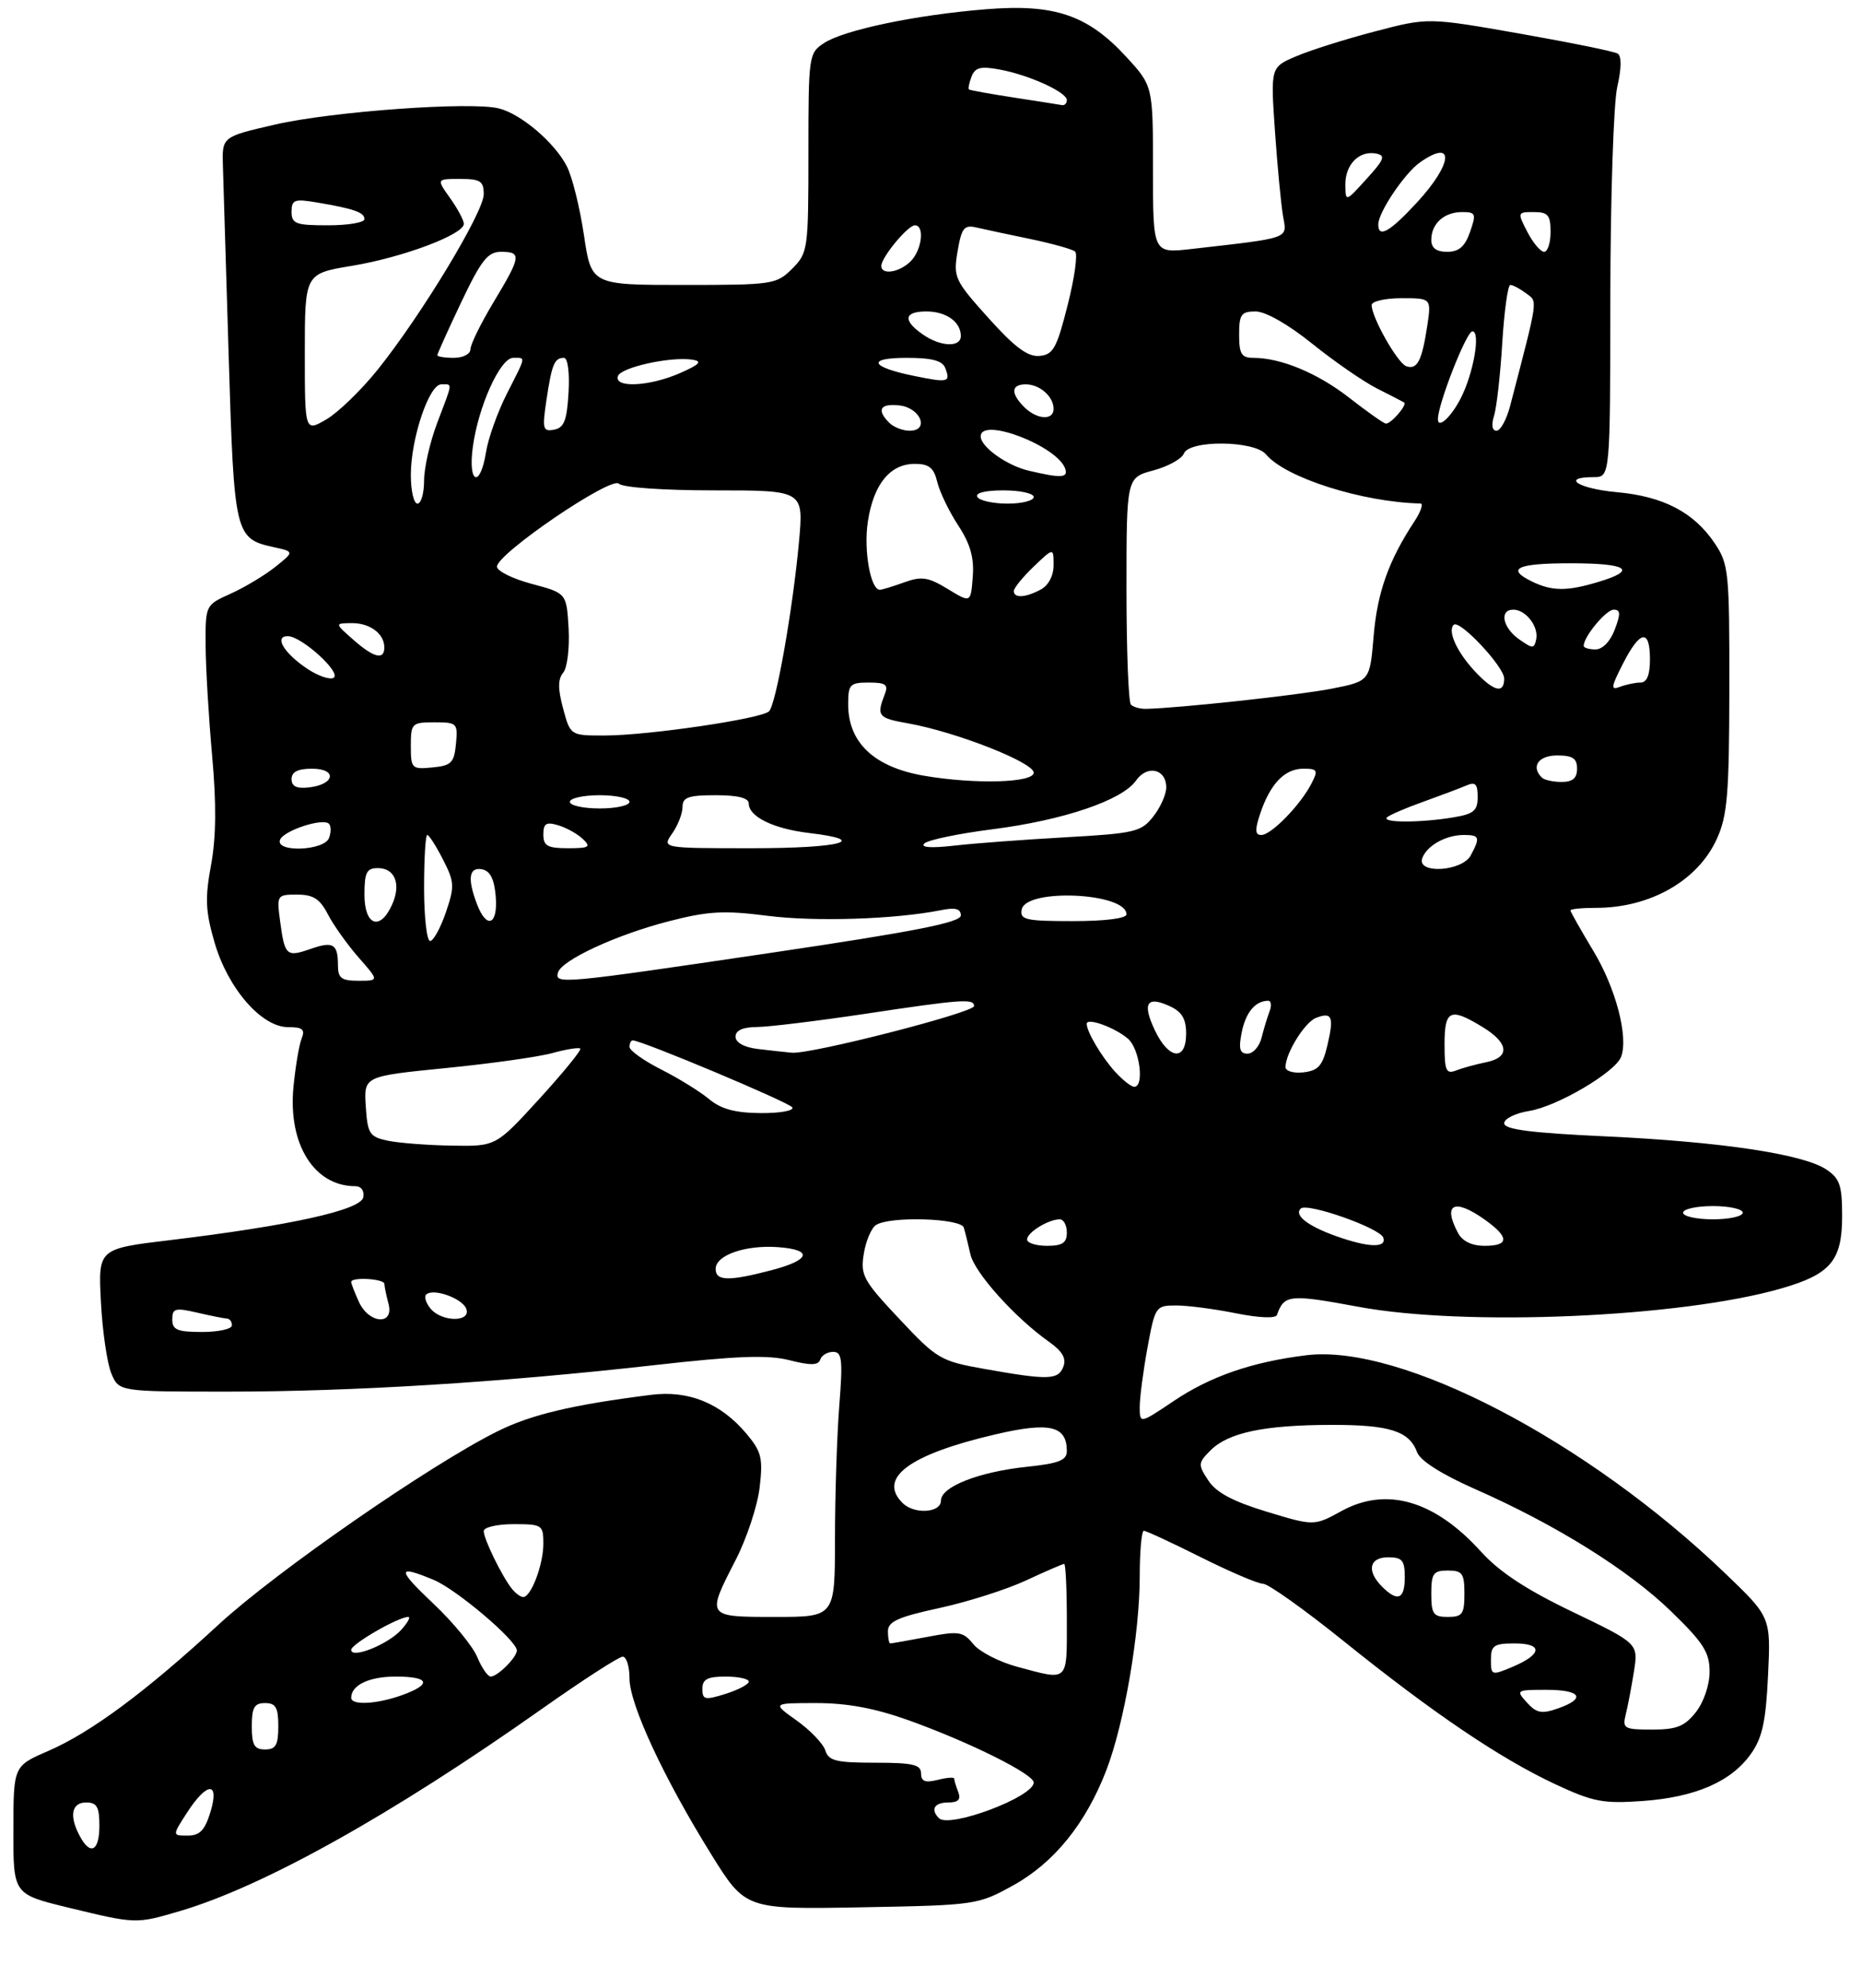 <?xml version="1.0" encoding="UTF-8" standalone="no"?>
<!DOCTYPE svg PUBLIC "-//W3C//DTD SVG 1.1//EN" "http://www.w3.org/Graphics/SVG/1.1/DTD/svg11.dtd" >
<svg xmlns="http://www.w3.org/2000/svg" xmlns:xlink="http://www.w3.org/1999/xlink" version="1.1" viewBox="0 0 281 300">
 <g >
 <path fill="currentColor"
d=" M 27.07 288.41 C 39.68 284.72 59.12 273.87 81.72 257.92 C 87.89 253.56 93.40 250.00 93.97 250.00 C 94.54 250.00 95.00 251.48 95.00 253.28 C 95.00 257.17 100.16 268.29 107.33 279.82 C 112.50 288.14 112.50 288.14 130.00 287.82 C 147.29 287.50 147.56 287.46 152.92 284.50 C 159.09 281.08 163.87 275.17 166.97 267.11 C 169.66 260.09 172.00 246.52 172.00 237.87 C 172.00 234.09 172.28 231.00 172.62 231.00 C 172.97 231.00 176.84 232.80 181.24 235.00 C 185.64 237.20 189.86 239.00 190.63 239.00 C 191.39 239.00 196.85 242.88 202.75 247.63 C 216.24 258.49 226.40 265.36 234.68 269.23 C 240.41 271.91 241.92 272.20 247.86 271.78 C 255.85 271.21 261.24 268.87 264.22 264.69 C 265.95 262.26 266.49 259.82 266.82 252.83 C 267.24 244.03 267.24 244.03 260.37 237.44 C 239.48 217.39 211.38 202.76 197.15 204.51 C 188.94 205.52 182.66 207.69 177.08 211.45 C 172.00 214.86 172.00 214.86 172.00 212.30 C 172.00 210.89 172.53 206.87 173.17 203.37 C 174.32 197.14 174.41 197.00 177.51 197.00 C 179.24 197.00 183.30 197.53 186.52 198.18 C 190.01 198.88 192.51 198.98 192.71 198.43 C 193.79 195.35 194.61 195.27 205.00 197.20 C 221.20 200.21 253.62 198.81 268.79 194.44 C 276.27 192.29 278.00 190.24 278.00 183.52 C 278.00 178.83 277.65 177.82 275.57 176.45 C 272.04 174.14 259.66 172.29 242.25 171.48 C 231.03 170.96 227.00 170.44 227.00 169.51 C 227.00 168.82 228.69 167.98 230.76 167.65 C 234.97 166.98 243.75 161.82 244.64 159.49 C 245.78 156.51 243.86 149.14 240.46 143.50 C 238.56 140.34 237.00 137.59 237.00 137.38 C 237.00 137.17 238.73 137.00 240.85 137.00 C 249.04 137.00 256.23 132.90 259.09 126.60 C 260.69 123.08 260.96 119.87 260.98 103.90 C 261.00 86.24 260.89 85.13 258.75 81.95 C 255.61 77.30 251.01 74.90 243.99 74.27 C 238.17 73.74 235.49 72.00 240.50 72.00 C 243.00 72.00 243.00 72.00 243.02 44.75 C 243.04 29.76 243.51 15.51 244.07 13.09 C 244.71 10.30 244.73 8.45 244.13 8.09 C 243.61 7.76 236.95 6.41 229.34 5.07 C 215.51 2.64 215.51 2.64 207.51 4.74 C 203.10 5.89 197.75 7.58 195.62 8.49 C 191.74 10.14 191.74 10.14 192.41 19.82 C 192.78 25.14 193.33 30.91 193.63 32.62 C 194.24 36.09 194.92 35.85 179.75 37.58 C 174.00 38.23 174.00 38.23 174.00 25.59 C 174.00 12.96 174.00 12.96 169.92 8.53 C 164.13 2.25 159.11 0.55 148.75 1.40 C 138.21 2.25 127.38 4.52 124.36 6.50 C 122.05 8.01 122.00 8.39 122.00 23.07 C 122.00 37.68 121.93 38.16 119.55 40.55 C 117.17 42.92 116.62 43.00 103.17 43.00 C 89.24 43.00 89.24 43.00 88.12 35.45 C 87.50 31.29 86.34 26.62 85.53 25.07 C 83.69 21.50 78.63 17.20 75.29 16.36 C 71.09 15.30 50.08 16.82 41.50 18.80 C 33.50 20.64 33.50 20.64 33.64 25.07 C 33.72 27.51 34.12 40.52 34.52 54.00 C 35.33 80.74 35.46 81.28 41.31 82.57 C 44.42 83.25 44.42 83.25 41.54 85.55 C 39.95 86.82 36.93 88.63 34.83 89.58 C 31.00 91.30 31.00 91.30 31.03 97.40 C 31.05 100.76 31.49 108.22 32.01 114.00 C 32.67 121.27 32.62 126.35 31.85 130.53 C 30.92 135.55 31.01 137.53 32.38 142.23 C 34.39 149.16 39.47 155.00 43.48 155.00 C 45.68 155.00 46.08 155.34 45.51 156.75 C 45.13 157.71 44.58 161.01 44.28 164.09 C 43.47 172.69 47.42 179.00 53.62 179.00 C 54.51 179.00 55.01 179.70 54.82 180.68 C 54.45 182.60 43.83 184.95 25.66 187.14 C 14.81 188.44 14.81 188.44 15.23 196.47 C 15.46 200.89 16.17 205.74 16.80 207.25 C 17.95 210.00 17.95 210.00 34.32 210.00 C 53.25 210.00 75.64 208.61 98.70 206.01 C 111.22 204.60 115.87 204.43 119.14 205.26 C 122.32 206.07 123.48 206.05 123.78 205.17 C 123.99 204.53 124.87 204.00 125.73 204.00 C 127.08 204.00 127.21 205.16 126.65 212.25 C 126.30 216.79 126.01 225.79 126.01 232.25 C 126.00 244.00 126.00 244.00 117.00 244.00 C 106.55 244.00 106.58 244.04 111.03 235.39 C 112.69 232.15 114.32 227.23 114.64 224.46 C 115.16 220.03 114.92 219.05 112.63 216.33 C 108.76 211.74 103.90 209.76 98.23 210.49 C 86.28 212.00 80.09 213.48 74.98 216.04 C 64.81 221.12 41.68 237.16 33.04 245.11 C 21.93 255.36 13.75 261.42 7.27 264.23 C 2.03 266.50 2.03 266.50 2.02 276.17 C 2.00 285.84 2.00 285.84 10.25 287.85 C 20.53 290.34 20.49 290.34 27.07 288.41 Z  M 12.04 277.07 C 10.41 274.03 10.80 272.00 13.00 272.00 C 14.62 272.00 15.00 272.67 15.00 275.50 C 15.00 279.35 13.64 280.07 12.04 277.07 Z  M 28.24 273.51 C 31.28 268.82 33.18 268.81 31.74 273.50 C 30.91 276.20 30.13 277.00 28.32 277.00 C 25.98 277.00 25.98 277.00 28.24 273.51 Z  M 141.70 274.37 C 140.38 273.05 141.00 272.00 143.11 272.00 C 144.62 272.00 145.04 271.55 144.61 270.42 C 144.27 269.55 144.00 268.64 144.00 268.40 C 144.00 268.16 142.88 268.24 141.50 268.59 C 139.61 269.06 139.00 268.82 139.00 267.61 C 139.00 266.29 137.77 266.00 132.07 266.00 C 126.19 266.00 125.04 265.72 124.55 264.14 C 124.22 263.12 122.28 261.10 120.24 259.64 C 116.52 257.00 116.52 257.00 123.20 257.00 C 127.89 257.00 132.06 257.78 137.19 259.62 C 146.34 262.91 156.00 267.72 156.00 268.99 C 156.00 271.16 143.27 275.94 141.70 274.37 Z  M 38.00 260.50 C 38.00 257.67 38.38 257.00 40.00 257.00 C 41.62 257.00 42.00 257.67 42.00 260.50 C 42.00 263.33 41.62 264.00 40.00 264.00 C 38.38 264.00 38.00 263.33 38.00 260.50 Z  M 245.34 258.75 C 245.65 257.51 246.21 254.59 246.58 252.25 C 247.25 248.01 247.25 248.01 237.35 243.25 C 230.37 239.91 226.29 237.22 223.54 234.19 C 216.55 226.44 209.27 224.30 202.49 228.00 C 198.31 230.29 198.31 230.29 191.16 228.12 C 186.06 226.57 183.53 225.22 182.35 223.41 C 180.77 221.01 180.79 220.76 182.69 218.86 C 185.36 216.19 190.74 215.05 200.82 215.02 C 209.71 215.00 212.67 215.94 213.86 219.15 C 214.33 220.43 217.56 222.47 222.55 224.68 C 234.73 230.04 245.77 236.92 252.18 243.15 C 257.07 247.89 258.00 249.35 258.00 252.26 C 258.00 254.26 257.12 256.85 255.93 258.37 C 254.23 260.52 253.03 261.00 249.32 261.00 C 245.12 261.00 244.82 260.84 245.34 258.75 Z  M 230.43 256.92 C 228.74 255.05 228.82 255.00 233.35 255.00 C 238.62 255.00 239.42 256.31 235.08 257.82 C 232.66 258.67 231.87 258.51 230.43 256.92 Z  M 53.00 256.20 C 53.00 254.29 55.71 253.00 59.70 253.00 C 64.84 253.00 65.24 254.15 60.68 255.80 C 56.88 257.17 53.00 257.38 53.00 256.20 Z  M 106.00 254.85 C 106.00 253.40 106.76 253.00 109.50 253.00 C 111.42 253.00 113.00 253.34 113.00 253.76 C 113.00 254.17 111.42 255.00 109.50 255.61 C 106.37 256.59 106.00 256.51 106.00 254.85 Z  M 72.02 250.05 C 71.35 248.43 68.40 244.83 65.46 242.05 C 59.85 236.75 59.86 236.08 65.47 238.42 C 68.91 239.86 78.00 247.57 78.00 249.06 C 78.00 250.10 75.09 253.00 74.05 253.00 C 73.61 253.00 72.69 251.67 72.02 250.05 Z  M 153.54 251.53 C 150.81 250.80 147.82 249.26 146.89 248.11 C 145.34 246.20 144.72 246.10 139.96 247.01 C 137.08 247.55 134.56 248.00 134.36 248.00 C 134.16 248.00 134.00 247.18 134.00 246.17 C 134.00 244.70 135.52 244.01 141.75 242.66 C 146.01 241.74 151.91 239.86 154.85 238.49 C 157.79 237.12 160.38 236.00 160.60 236.00 C 160.82 236.00 161.00 239.82 161.00 244.50 C 161.00 253.94 161.34 253.63 153.54 251.53 Z  M 225.00 250.45 C 225.00 248.31 225.45 248.00 228.58 248.00 C 232.91 248.00 232.74 249.65 228.22 251.55 C 225.10 252.86 225.00 252.83 225.00 250.45 Z  M 53.00 248.97 C 53.00 248.10 60.10 244.00 61.62 244.00 C 62.00 244.00 61.52 244.87 60.56 245.94 C 58.55 248.16 53.00 250.38 53.00 248.97 Z  M 216.00 240.50 C 216.00 237.43 216.31 237.00 218.50 237.00 C 220.69 237.00 221.00 237.43 221.00 240.50 C 221.00 243.57 220.69 244.00 218.50 244.00 C 216.31 244.00 216.00 243.57 216.00 240.50 Z  M 77.25 239.75 C 75.75 237.87 73.00 232.24 73.00 231.05 C 73.00 230.47 75.02 230.00 77.50 230.00 C 81.82 230.00 82.00 230.12 82.00 232.95 C 82.00 236.10 80.15 241.00 78.96 241.00 C 78.57 241.00 77.80 240.44 77.25 239.75 Z  M 208.57 239.43 C 206.20 237.06 206.63 235.00 209.50 235.00 C 211.61 235.00 212.00 235.47 212.00 238.00 C 212.00 241.34 210.93 241.79 208.57 239.43 Z  M 136.20 226.80 C 132.43 223.03 137.22 219.49 150.19 216.46 C 158.41 214.54 161.00 215.14 161.00 218.98 C 161.00 220.36 159.79 220.84 155.01 221.34 C 147.73 222.10 142.00 224.35 142.00 226.45 C 142.00 228.31 137.96 228.56 136.20 226.80 Z  M 148.58 206.58 C 141.93 205.40 141.41 205.09 135.72 199.03 C 130.26 193.22 129.83 192.44 130.36 189.19 C 130.67 187.25 131.51 185.29 132.21 184.85 C 134.33 183.50 145.01 183.83 145.45 185.25 C 145.66 185.94 146.10 187.74 146.44 189.25 C 147.05 192.04 153.15 198.83 158.33 202.50 C 160.34 203.92 160.96 205.01 160.47 206.25 C 159.69 208.25 158.21 208.29 148.58 206.58 Z  M 26.00 199.11 C 26.00 197.43 26.43 197.31 29.75 198.08 C 31.81 198.56 33.84 198.96 34.25 198.98 C 34.66 198.99 35.00 199.45 35.00 200.00 C 35.00 200.55 32.98 201.00 30.50 201.00 C 26.75 201.00 26.00 200.68 26.00 199.11 Z  M 54.16 196.45 C 53.52 195.05 53.00 193.70 53.00 193.45 C 53.00 192.67 58.00 192.96 58.01 193.75 C 58.02 194.16 58.30 195.51 58.63 196.75 C 59.51 200.05 55.68 199.79 54.16 196.45 Z  M 64.98 197.48 C 64.28 196.64 63.98 195.68 64.31 195.36 C 65.33 194.34 69.75 195.90 70.36 197.49 C 71.15 199.55 66.69 199.53 64.98 197.48 Z  M 108.00 191.48 C 108.00 189.40 112.51 187.84 117.44 188.20 C 122.79 188.60 122.29 190.16 116.31 191.71 C 109.93 193.37 108.00 193.31 108.00 191.48 Z  M 155.00 187.04 C 155.00 185.98 158.22 184.00 159.93 184.00 C 160.52 184.00 161.00 184.90 161.00 186.00 C 161.00 187.56 160.33 188.00 158.00 188.00 C 156.35 188.00 155.00 187.57 155.00 187.04 Z  M 201.62 186.53 C 197.36 185.01 195.28 183.39 196.29 182.38 C 197.24 181.43 208.27 185.32 208.76 186.77 C 209.29 188.36 206.50 188.27 201.62 186.53 Z  M 220.04 186.07 C 217.67 181.65 219.47 180.77 224.10 184.07 C 227.80 186.71 227.78 188.00 224.04 188.00 C 222.13 188.00 220.70 187.31 220.04 186.07 Z  M 254.00 183.00 C 254.00 182.45 256.02 182.00 258.50 182.00 C 260.98 182.00 263.00 182.45 263.00 183.00 C 263.00 183.55 260.98 184.00 258.50 184.00 C 256.02 184.00 254.00 183.55 254.00 183.00 Z  M 58.50 172.13 C 55.76 171.55 55.47 171.09 55.20 166.95 C 54.91 162.41 54.91 162.41 67.23 161.18 C 74.01 160.51 81.27 159.49 83.37 158.91 C 85.47 158.33 87.36 158.03 87.57 158.24 C 87.78 158.45 85.01 161.86 81.40 165.81 C 74.84 173.00 74.84 173.00 68.17 172.88 C 64.50 172.82 60.15 172.48 58.50 172.13 Z  M 107.01 165.86 C 105.64 164.72 102.38 162.70 99.76 161.38 C 97.14 160.05 95.00 158.52 95.00 157.98 C 95.00 157.44 95.22 157.00 95.49 157.00 C 96.85 157.00 119.09 166.34 119.57 167.11 C 119.87 167.60 117.73 167.99 114.81 167.97 C 110.94 167.94 108.82 167.37 107.01 165.86 Z  M 168.30 161.75 C 166.26 159.51 164.00 155.70 164.00 154.50 C 164.00 153.50 168.31 155.07 170.25 156.77 C 172.00 158.31 172.73 164.00 171.17 164.00 C 170.72 164.00 169.43 162.99 168.30 161.75 Z  M 194.00 161.02 C 194.00 158.94 196.91 154.25 198.61 153.60 C 201.02 152.67 201.34 153.41 200.33 157.70 C 199.60 160.82 198.95 161.56 196.72 161.82 C 195.20 161.99 194.00 161.64 194.00 161.02 Z  M 218.00 157.61 C 218.00 152.38 218.84 151.99 223.75 154.99 C 227.72 157.41 227.93 159.56 224.25 160.30 C 222.74 160.61 220.71 161.16 219.75 161.54 C 218.24 162.12 218.00 161.59 218.00 157.61 Z  M 114.25 158.28 C 112.28 158.03 111.00 157.31 111.00 156.44 C 111.00 155.49 112.10 154.99 114.25 154.98 C 116.04 154.96 123.35 154.07 130.50 153.00 C 145.17 150.79 147.00 150.66 147.00 151.82 C 147.00 152.80 122.34 159.12 119.50 158.86 C 118.40 158.76 116.04 158.50 114.25 158.28 Z  M 174.30 155.51 C 172.35 151.40 173.04 150.24 176.50 151.82 C 178.36 152.67 179.00 153.72 179.00 155.98 C 179.00 160.17 176.40 159.91 174.30 155.51 Z  M 187.39 155.80 C 187.99 152.78 189.43 151.05 191.36 151.02 C 191.83 151.01 191.94 151.72 191.60 152.59 C 191.27 153.47 190.72 155.27 190.39 156.59 C 190.06 157.92 189.10 159.00 188.27 159.00 C 187.09 159.00 186.90 158.27 187.39 155.80 Z  M 51.00 145.67 C 51.00 142.43 50.28 142.00 46.86 143.20 C 43.24 144.46 42.97 144.22 42.28 139.08 C 41.75 135.06 41.79 135.00 44.84 135.00 C 47.28 135.00 48.28 135.64 49.49 137.99 C 50.34 139.63 52.43 142.55 54.12 144.49 C 57.21 148.00 57.21 148.00 54.10 148.00 C 51.52 148.00 51.00 147.61 51.00 145.67 Z  M 84.21 146.75 C 84.78 144.87 93.06 141.04 100.98 139.01 C 106.88 137.49 109.27 137.36 115.76 138.19 C 123.00 139.12 135.09 138.73 141.99 137.35 C 144.18 136.91 145.00 137.13 145.00 138.14 C 145.00 139.20 138.12 140.56 116.25 143.80 C 84.71 148.47 83.66 148.57 84.21 146.75 Z  M 64.00 134.00 C 64.00 129.60 64.21 126.00 64.48 126.00 C 64.74 126.00 65.81 127.66 66.85 129.70 C 68.59 133.10 68.63 133.74 67.28 137.70 C 66.47 140.06 65.40 142.00 64.91 142.00 C 64.41 142.00 64.00 138.40 64.00 134.00 Z  M 55.00 135.00 C 55.00 131.65 55.33 131.00 57.03 131.00 C 59.63 131.00 60.57 133.45 59.15 136.56 C 57.34 140.54 55.00 139.66 55.00 135.00 Z  M 71.98 136.43 C 70.51 132.57 70.77 130.81 72.75 131.18 C 73.97 131.42 74.59 132.64 74.81 135.26 C 75.17 139.59 73.45 140.30 71.98 136.43 Z  M 154.19 137.25 C 154.80 134.00 170.00 134.70 170.00 137.98 C 170.00 138.59 166.77 139.00 161.93 139.00 C 154.78 139.00 153.89 138.80 154.19 137.25 Z  M 214.65 129.47 C 215.38 127.57 218.22 126.00 220.93 126.00 C 223.29 126.00 223.41 126.37 221.96 129.07 C 220.64 131.54 213.71 131.93 214.65 129.47 Z  M 42.25 126.76 C 42.71 125.37 48.71 123.38 49.64 124.31 C 49.97 124.64 49.98 125.61 49.65 126.46 C 48.92 128.38 41.61 128.68 42.25 126.76 Z  M 82.00 125.93 C 82.00 124.26 82.42 123.99 84.25 124.54 C 85.49 124.91 87.16 125.84 87.96 126.61 C 89.23 127.81 88.92 128.00 85.71 128.00 C 82.63 128.00 82.00 127.65 82.00 125.93 Z  M 101.44 125.78 C 102.30 124.56 103.00 122.76 103.00 121.78 C 103.00 120.31 103.88 120.00 108.00 120.00 C 111.35 120.00 113.00 120.41 113.00 121.26 C 113.00 123.24 116.72 125.06 122.08 125.70 C 131.43 126.80 126.95 128.00 113.44 128.00 C 99.89 128.00 99.89 128.00 101.44 125.78 Z  M 139.50 127.28 C 140.05 126.75 144.67 125.79 149.77 125.14 C 160.46 123.78 169.35 120.77 171.43 117.80 C 173.13 115.37 176.00 116.02 176.00 118.83 C 176.00 119.88 175.12 121.85 174.04 123.22 C 172.22 125.54 171.26 125.76 160.79 126.35 C 154.58 126.70 147.03 127.26 144.00 127.61 C 140.48 128.01 138.86 127.89 139.50 127.28 Z  M 190.19 122.75 C 191.70 118.27 193.88 116.00 196.69 116.00 C 198.83 116.00 198.96 116.22 197.91 118.25 C 196.26 121.47 191.85 126.00 190.36 126.00 C 189.39 126.00 189.35 125.27 190.19 122.75 Z  M 209.31 123.35 C 209.67 123.00 212.11 121.94 214.73 121.01 C 217.35 120.07 220.29 118.96 221.25 118.55 C 222.65 117.94 223.00 118.28 223.00 120.26 C 223.00 122.35 222.41 122.84 219.25 123.36 C 214.32 124.17 208.50 124.17 209.31 123.35 Z  M 86.00 121.00 C 86.00 120.45 88.03 120.00 90.50 120.00 C 92.97 120.00 95.00 120.45 95.00 121.00 C 95.00 121.55 92.97 122.00 90.50 122.00 C 88.03 122.00 86.00 121.55 86.00 121.00 Z  M 44.00 117.57 C 44.00 116.48 44.95 116.00 47.08 116.00 C 50.91 116.00 50.57 118.36 46.67 118.82 C 44.78 119.04 44.00 118.68 44.00 117.57 Z  M 139.50 117.07 C 131.94 115.78 128.00 112.09 128.00 106.28 C 128.00 103.28 128.26 103.00 131.11 103.00 C 133.66 103.00 134.09 103.31 133.53 104.75 C 132.25 108.04 132.50 108.36 137.00 109.15 C 144.23 110.43 156.00 115.05 156.00 116.60 C 156.00 118.13 147.19 118.38 139.50 117.07 Z  M 232.67 117.33 C 231.01 115.67 232.18 114.00 235.00 114.00 C 237.33 114.00 238.00 114.44 238.00 116.00 C 238.00 117.43 237.33 118.00 235.67 118.00 C 234.38 118.00 233.03 117.70 232.67 117.33 Z  M 62.00 112.56 C 62.00 109.15 62.15 109.00 65.56 109.00 C 68.98 109.00 69.11 109.13 68.81 112.25 C 68.54 115.11 68.11 115.54 65.25 115.81 C 62.13 116.11 62.00 115.98 62.00 112.56 Z  M 84.98 106.92 C 84.18 103.94 84.18 102.49 85.00 101.50 C 85.61 100.77 85.97 97.77 85.81 94.84 C 85.50 89.51 85.50 89.51 80.25 88.11 C 77.36 87.34 75.00 86.17 75.00 85.51 C 75.00 83.55 92.23 71.83 93.39 72.99 C 93.97 73.57 100.14 74.00 107.84 74.00 C 121.28 74.00 121.28 74.00 120.58 81.73 C 119.65 91.90 117.12 106.28 116.06 107.34 C 114.94 108.46 97.83 110.98 91.29 110.99 C 86.08 111.00 86.08 111.00 84.98 106.92 Z  M 170.67 106.33 C 170.30 105.97 170.00 98.11 170.00 88.87 C 170.00 72.08 170.00 72.08 174.05 70.99 C 176.28 70.39 178.35 69.24 178.66 68.45 C 179.46 66.36 189.31 66.46 191.06 68.57 C 193.98 72.09 205.60 75.78 214.37 75.98 C 214.84 75.99 214.41 77.24 213.41 78.75 C 209.57 84.58 207.85 89.42 207.30 95.98 C 206.73 102.79 206.73 102.79 200.94 103.93 C 196.01 104.90 177.93 106.86 172.92 106.97 C 172.05 106.98 171.03 106.70 170.67 106.33 Z  M 222.53 101.25 C 219.85 98.36 218.43 95.23 219.38 94.29 C 220.25 93.42 227.00 100.61 227.00 102.40 C 227.00 104.76 225.41 104.35 222.53 101.25 Z  M 244.93 100.14 C 247.51 95.08 249.00 94.84 249.00 99.50 C 249.00 101.85 248.54 103.00 247.58 103.00 C 246.80 103.00 245.41 103.29 244.49 103.64 C 243.04 104.20 243.10 103.72 244.93 100.14 Z  M 46.51 101.01 C 42.90 98.64 41.28 96.00 43.43 96.00 C 45.50 96.00 51.58 101.52 50.35 102.28 C 49.81 102.61 48.09 102.04 46.51 101.01 Z  M 53.31 96.53 C 50.50 94.06 50.50 94.06 53.05 94.03 C 55.81 94.00 58.00 95.62 58.00 97.70 C 58.00 99.66 56.42 99.27 53.31 96.53 Z  M 229.25 96.47 C 226.76 94.72 226.23 92.00 228.38 92.00 C 230.26 92.00 232.24 94.56 231.83 96.48 C 231.53 97.91 231.30 97.91 229.25 96.47 Z  M 239.00 97.46 C 239.00 96.07 242.38 92.00 243.53 92.00 C 244.56 92.00 244.59 92.63 243.69 95.00 C 243.02 96.79 241.84 98.00 240.78 98.00 C 239.80 98.00 239.00 97.76 239.00 97.46 Z  M 143.03 88.88 C 140.07 87.08 139.09 86.93 136.46 87.88 C 134.75 88.50 133.10 89.00 132.78 89.00 C 131.37 89.00 130.31 83.02 130.97 78.72 C 131.82 73.08 134.32 70.00 138.05 70.00 C 140.20 70.00 140.93 70.58 141.45 72.75 C 141.82 74.26 143.24 77.21 144.62 79.31 C 146.44 82.09 147.03 84.19 146.80 87.06 C 146.50 91.00 146.50 91.00 143.03 88.88 Z  M 153.00 89.19 C 153.00 88.74 154.35 87.08 156.00 85.50 C 159.00 82.63 159.00 82.63 159.00 85.28 C 159.00 86.88 158.23 88.34 157.07 88.96 C 154.75 90.21 153.00 90.30 153.00 89.19 Z  M 231.25 87.78 C 227.19 85.82 228.88 85.00 237.00 85.00 C 245.70 85.00 247.20 86.03 241.13 87.84 C 236.49 89.23 234.24 89.22 231.25 87.78 Z  M 62.00 71.68 C 62.00 66.19 64.75 58.00 66.59 58.00 C 68.33 58.00 68.38 57.50 66.00 63.76 C 64.90 66.65 64.00 70.59 64.00 72.51 C 64.00 74.43 63.55 76.00 63.00 76.00 C 62.45 76.00 62.00 74.06 62.00 71.68 Z  M 147.50 75.00 C 147.12 74.39 148.66 74.00 151.44 74.00 C 153.95 74.00 156.00 74.45 156.00 75.00 C 156.00 75.55 154.23 76.00 152.06 76.00 C 149.89 76.00 147.84 75.55 147.50 75.00 Z  M 71.36 67.41 C 72.20 61.28 75.50 54.00 77.44 54.00 C 79.38 54.00 79.46 53.58 76.47 59.46 C 75.09 62.19 73.68 66.13 73.35 68.21 C 72.46 73.76 70.59 73.01 71.36 67.41 Z  M 155.21 71.02 C 151.91 70.23 148.00 67.43 148.00 65.85 C 148.00 62.85 159.63 67.32 160.76 70.75 C 161.21 72.13 160.13 72.18 155.21 71.02 Z  M 46.00 53.24 C 46.00 41.29 46.00 41.29 53.14 40.11 C 60.76 38.85 70.00 35.39 70.00 33.78 C 70.00 33.25 69.07 31.50 67.93 29.90 C 65.86 27.00 65.86 27.00 69.43 27.00 C 72.50 27.00 73.00 27.33 73.00 29.32 C 73.00 32.01 63.58 47.58 57.00 55.78 C 54.52 58.87 51.04 62.24 49.25 63.29 C 46.00 65.18 46.00 65.18 46.00 53.24 Z  M 82.47 60.35 C 83.28 54.94 83.67 54.00 85.11 54.00 C 85.68 54.00 85.98 56.23 85.80 59.24 C 85.56 63.44 85.13 64.55 83.62 64.84 C 81.92 65.16 81.81 64.75 82.47 60.35 Z  M 134.20 63.80 C 132.24 61.84 132.82 60.85 135.74 61.18 C 138.94 61.55 140.32 65.00 137.27 65.00 C 136.24 65.00 134.86 64.46 134.20 63.80 Z  M 225.47 62.75 C 225.86 61.51 226.42 56.56 226.71 51.75 C 227.01 46.94 227.55 43.00 227.93 43.00 C 228.31 43.00 229.37 43.56 230.29 44.25 C 232.09 45.59 232.22 44.65 227.90 61.25 C 227.36 63.31 226.44 65.00 225.84 65.00 C 225.18 65.00 225.04 64.13 225.47 62.75 Z  M 203.65 60.05 C 198.88 56.32 193.32 54.00 189.13 54.00 C 187.36 54.00 187.00 53.41 187.00 50.50 C 187.00 47.44 187.31 47.00 189.49 47.00 C 190.98 47.00 194.41 48.95 198.01 51.85 C 201.32 54.52 205.71 57.55 207.76 58.60 C 209.82 59.64 211.68 60.60 211.89 60.73 C 212.45 61.05 209.88 64.02 209.13 63.92 C 208.78 63.87 206.32 62.13 203.65 60.05 Z  M 217.00 63.25 C 217.00 60.97 221.31 50.00 222.20 50.00 C 223.49 50.00 222.36 56.40 220.42 60.15 C 218.96 62.98 217.00 64.76 217.00 63.25 Z  M 154.57 61.43 C 152.49 59.35 152.58 58.00 154.80 58.00 C 156.91 58.00 159.00 59.84 159.00 61.70 C 159.00 63.49 156.48 63.33 154.57 61.43 Z  M 93.25 56.76 C 93.69 55.43 101.22 53.77 104.50 54.28 C 106.04 54.52 105.62 54.98 102.63 56.30 C 98.03 58.32 92.64 58.59 93.25 56.76 Z  M 138.00 56.74 C 131.31 55.38 130.72 54.00 136.83 54.00 C 140.62 54.00 142.23 54.42 142.65 55.54 C 143.48 57.69 143.11 57.78 138.00 56.74 Z  M 212.22 55.26 C 210.91 54.80 207.00 47.90 207.00 46.04 C 207.00 45.47 209.03 45.00 211.51 45.00 C 216.02 45.00 216.02 45.00 215.38 49.25 C 214.58 54.48 213.87 55.84 212.22 55.26 Z  M 66.00 53.60 C 66.00 53.39 67.62 49.79 69.61 45.60 C 72.62 39.26 73.62 38.00 75.61 38.00 C 78.75 38.00 78.65 38.68 74.50 45.57 C 72.58 48.77 71.00 51.97 71.00 52.69 C 71.00 53.42 69.89 54.00 68.50 54.00 C 67.12 54.00 66.00 53.82 66.00 53.60 Z  M 149.16 47.98 C 144.05 42.29 143.85 41.85 144.51 37.93 C 145.11 34.39 145.50 33.90 147.35 34.33 C 148.53 34.60 152.20 35.39 155.50 36.07 C 158.80 36.76 161.84 37.61 162.25 37.96 C 162.67 38.32 162.16 41.96 161.12 46.05 C 159.48 52.55 158.94 53.53 156.87 53.71 C 155.10 53.87 153.14 52.41 149.16 47.98 Z  M 139.22 50.44 C 136.21 48.33 136.43 47.00 139.80 47.00 C 142.79 47.00 145.00 48.57 145.00 50.70 C 145.00 52.47 141.93 52.34 139.22 50.44 Z  M 133.00 40.13 C 133.00 38.84 137.00 34.00 138.07 34.00 C 139.58 34.00 139.13 37.72 137.43 39.43 C 135.74 41.12 133.00 41.55 133.00 40.13 Z  M 216.00 36.20 C 216.00 33.75 217.94 32.00 220.65 32.00 C 222.71 32.00 222.81 32.25 221.85 35.00 C 221.08 37.21 220.17 38.00 218.40 38.00 C 216.76 38.00 216.00 37.43 216.00 36.20 Z  M 230.50 35.00 C 228.97 32.05 228.99 32.00 231.47 32.00 C 233.61 32.00 234.00 32.46 234.00 35.00 C 234.00 36.65 233.56 38.00 233.03 38.00 C 232.49 38.00 231.35 36.65 230.50 35.00 Z  M 208.00 33.87 C 208.00 32.04 211.98 26.13 214.30 24.50 C 219.56 20.82 219.28 24.65 213.87 30.52 C 209.74 35.00 208.00 35.99 208.00 33.87 Z  M 44.00 31.95 C 44.00 30.15 44.43 29.98 47.75 30.54 C 53.44 31.50 55.00 32.05 55.00 33.07 C 55.00 33.58 52.52 34.00 49.50 34.00 C 44.63 34.00 44.00 33.77 44.00 31.95 Z  M 203.03 27.87 C 203.00 24.84 205.12 22.68 207.66 23.17 C 209.14 23.46 208.92 24.05 206.23 27.00 C 203.06 30.50 203.06 30.50 203.03 27.87 Z  M 153.00 14.72 C 149.43 14.17 146.38 13.62 146.23 13.50 C 146.08 13.38 146.25 12.51 146.62 11.56 C 147.15 10.17 148.00 9.96 150.89 10.50 C 155.32 11.32 161.00 13.91 161.00 15.11 C 161.00 15.60 160.66 15.94 160.25 15.86 C 159.84 15.78 156.57 15.27 153.00 14.72 Z "/>
</g>
</svg>